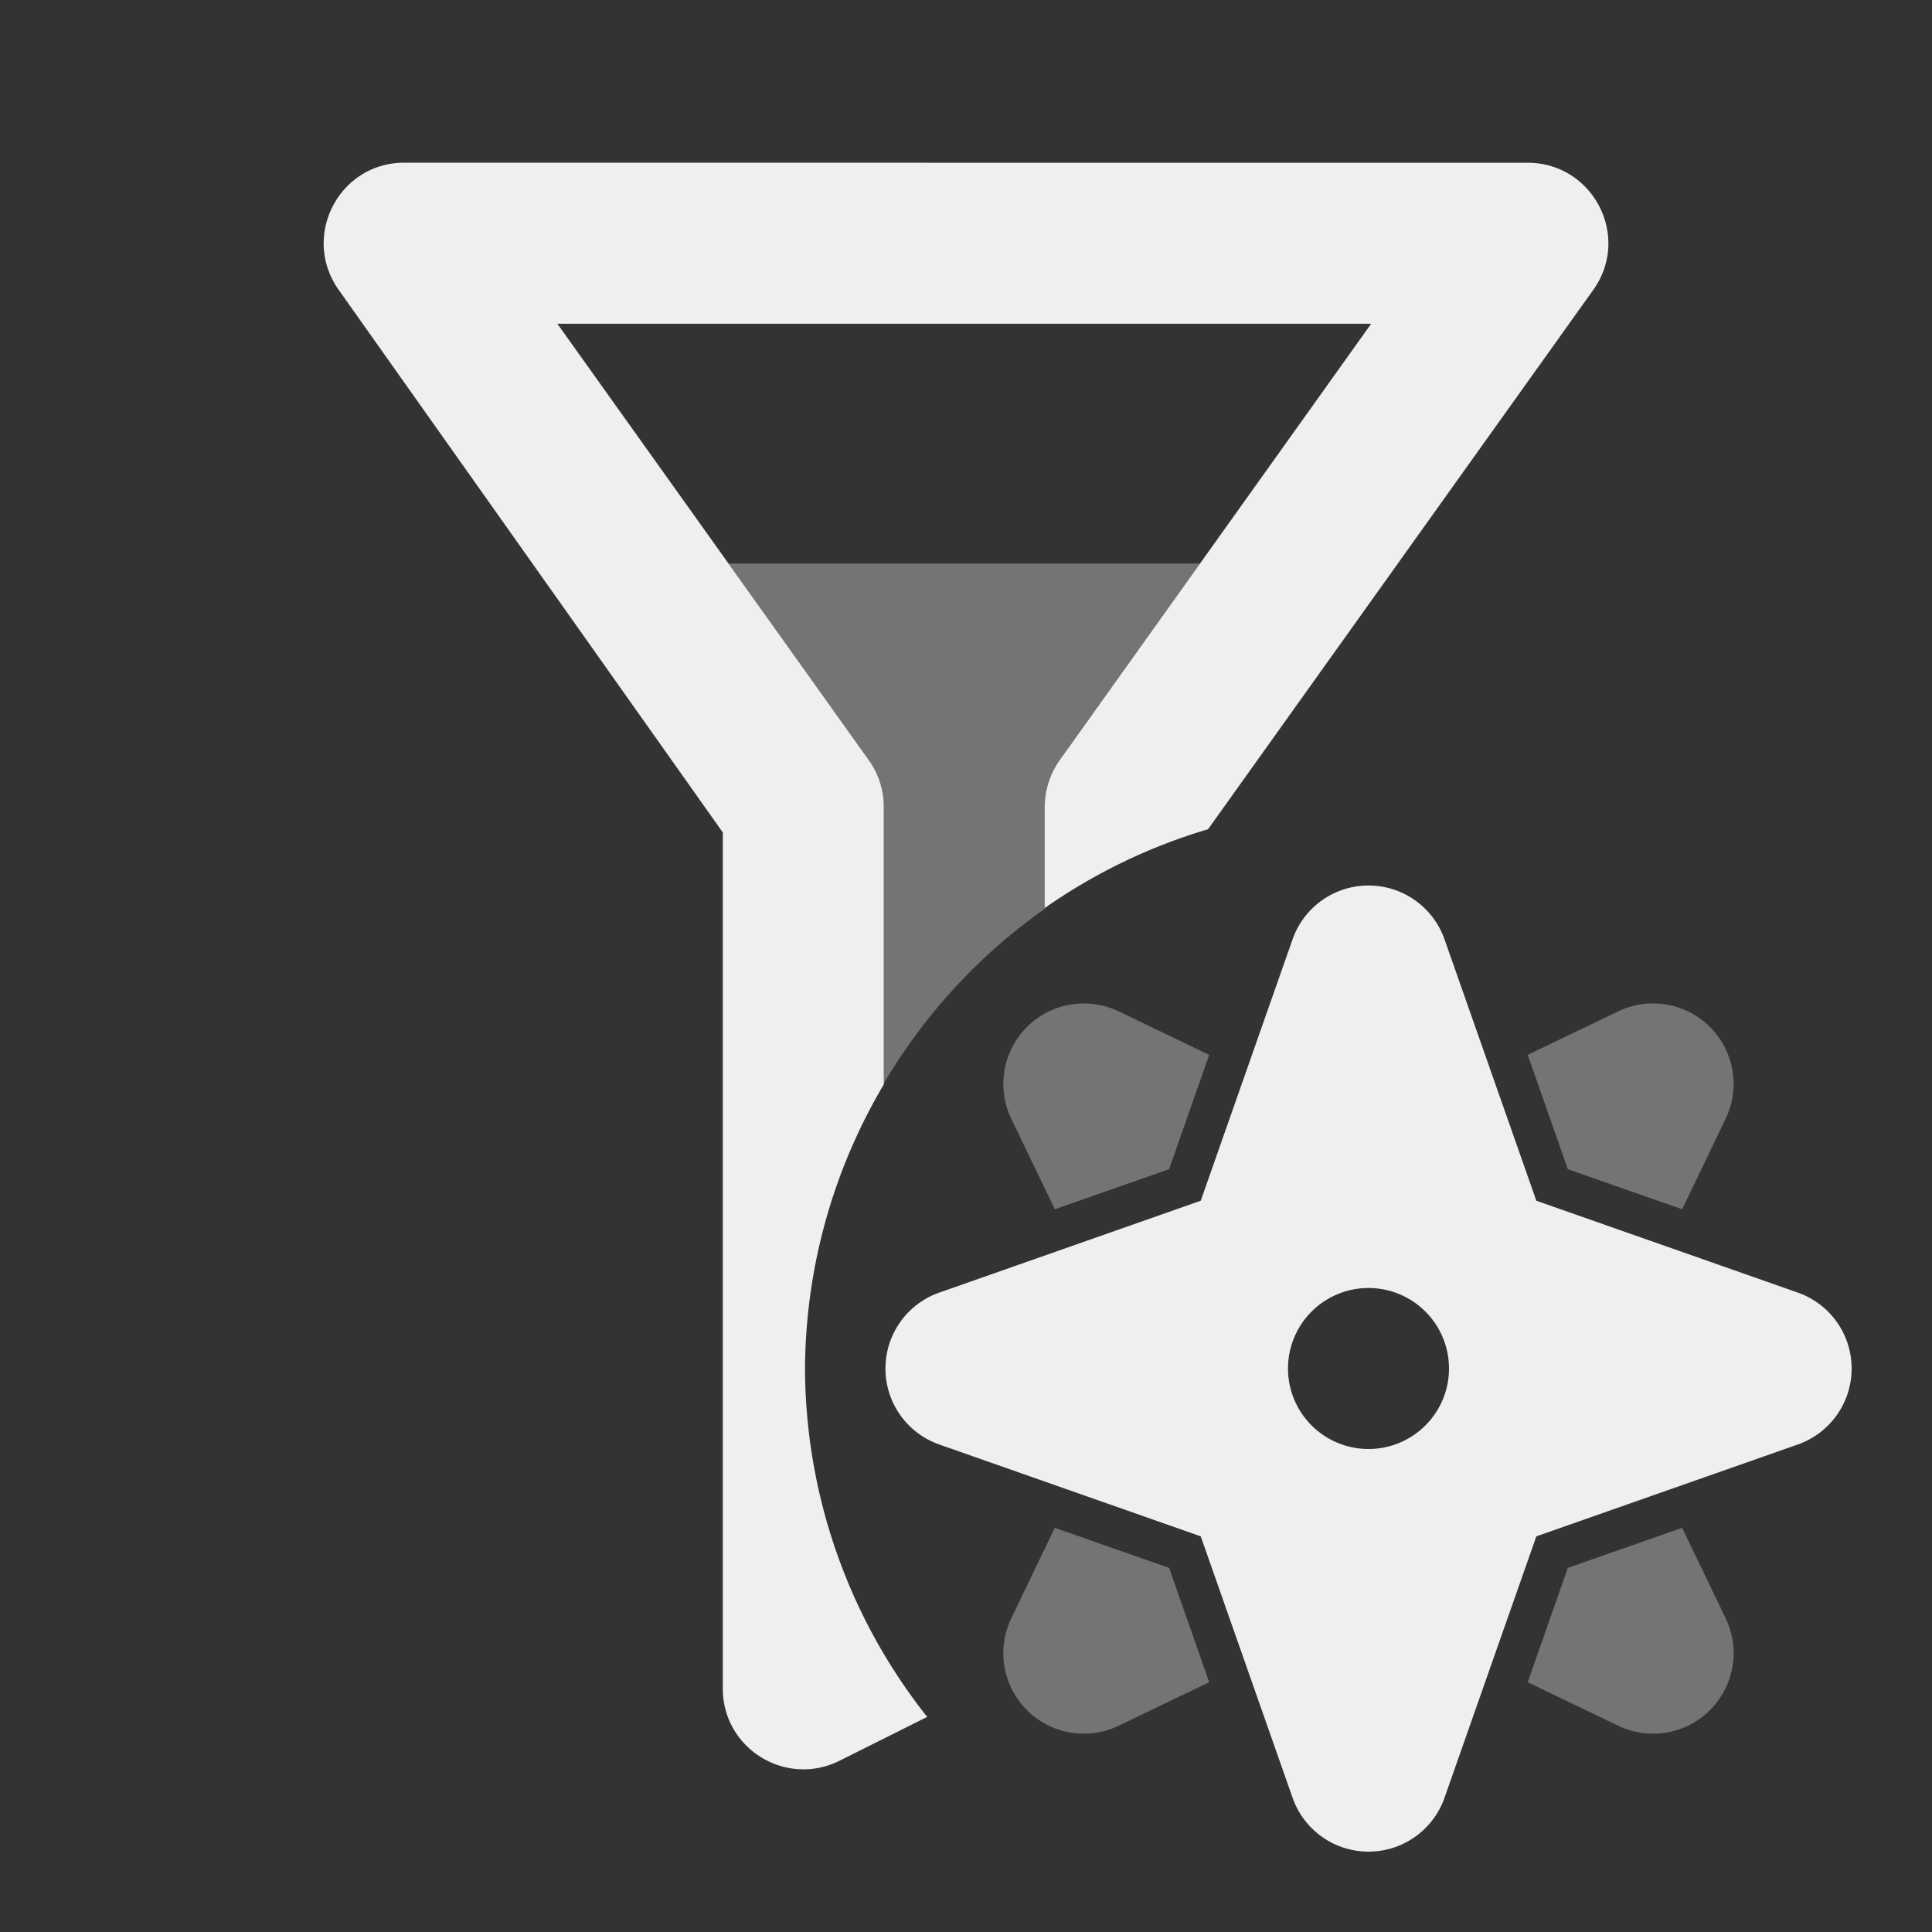 <svg viewBox="0 0 24 24" xmlns="http://www.w3.org/2000/svg"><rect x="0" y="0" width="24" height="24" fill="#333333" stroke="none"/><g fill="#efefef"><path d="m9.051 7 1.74 2.439c.121.168.188.375.188.582v3.438a7 7 0 0 1 2-2.17v-1.268c0-.207.066-.414.188-.582l1.74-2.439z" opacity=".35"/><path d="m5.021 2.021c-.812 0-1.285.918-.812 1.582l4.77 6.738v10.637c0 .742.781 1.227 1.449.895l1.09-.545a7 7 0 0 1 -1.518-4.328 7 7 0 0 1 .979-3.529v-3.449c0-.207-.066-.414-.188-.582l-3.867-5.418h10.109l-3.867 5.418c-.121.168-.188.375-.188.582v1.258a7 7 0 0 1 2.029-.979l4.783-6.697c.477-.664-0-1.582-.812-1.582z"/><path d="m17 11a1 1 0 0 0 -.943.668l-1.141 3.248-3.248 1.141a1 1 0 0 0 0 1.887l3.248 1.141 1.141 3.248a1 1 0 0 0 1.887 0l1.141-3.248 3.248-1.141a1 1 0 0 0 0-1.887l-3.248-1.141-1.141-3.248a1 1 0 0 0 -.943-.668zm0 5a1 1 0 0 1 1 1 1 1 0 0 1 -1 1 1 1 0 0 1 -1-1 1 1 0 0 1 1-1z"/><path d="m20.537 12.465a1 1 0 0 0 -.434.098l-1.125.541.498 1.42 1.42.498.541-1.125a1 1 0 0 0 -.9-1.432zm-6.934.01a1 1 0 0 0 -.846.283 1 1 0 0 0 -.195 1.139l.541 1.125 1.42-.498.498-1.42-1.125-.541a1 1 0 0 0 -.293-.088zm-.5 6.504-.541 1.125a1 1 0 0 0 1.334 1.334l1.125-.541-.498-1.42zm7.793 0-1.42.498-.498 1.42 1.125.541a1 1 0 0 0 1.334-1.334z" opacity=".35"/></g></svg>